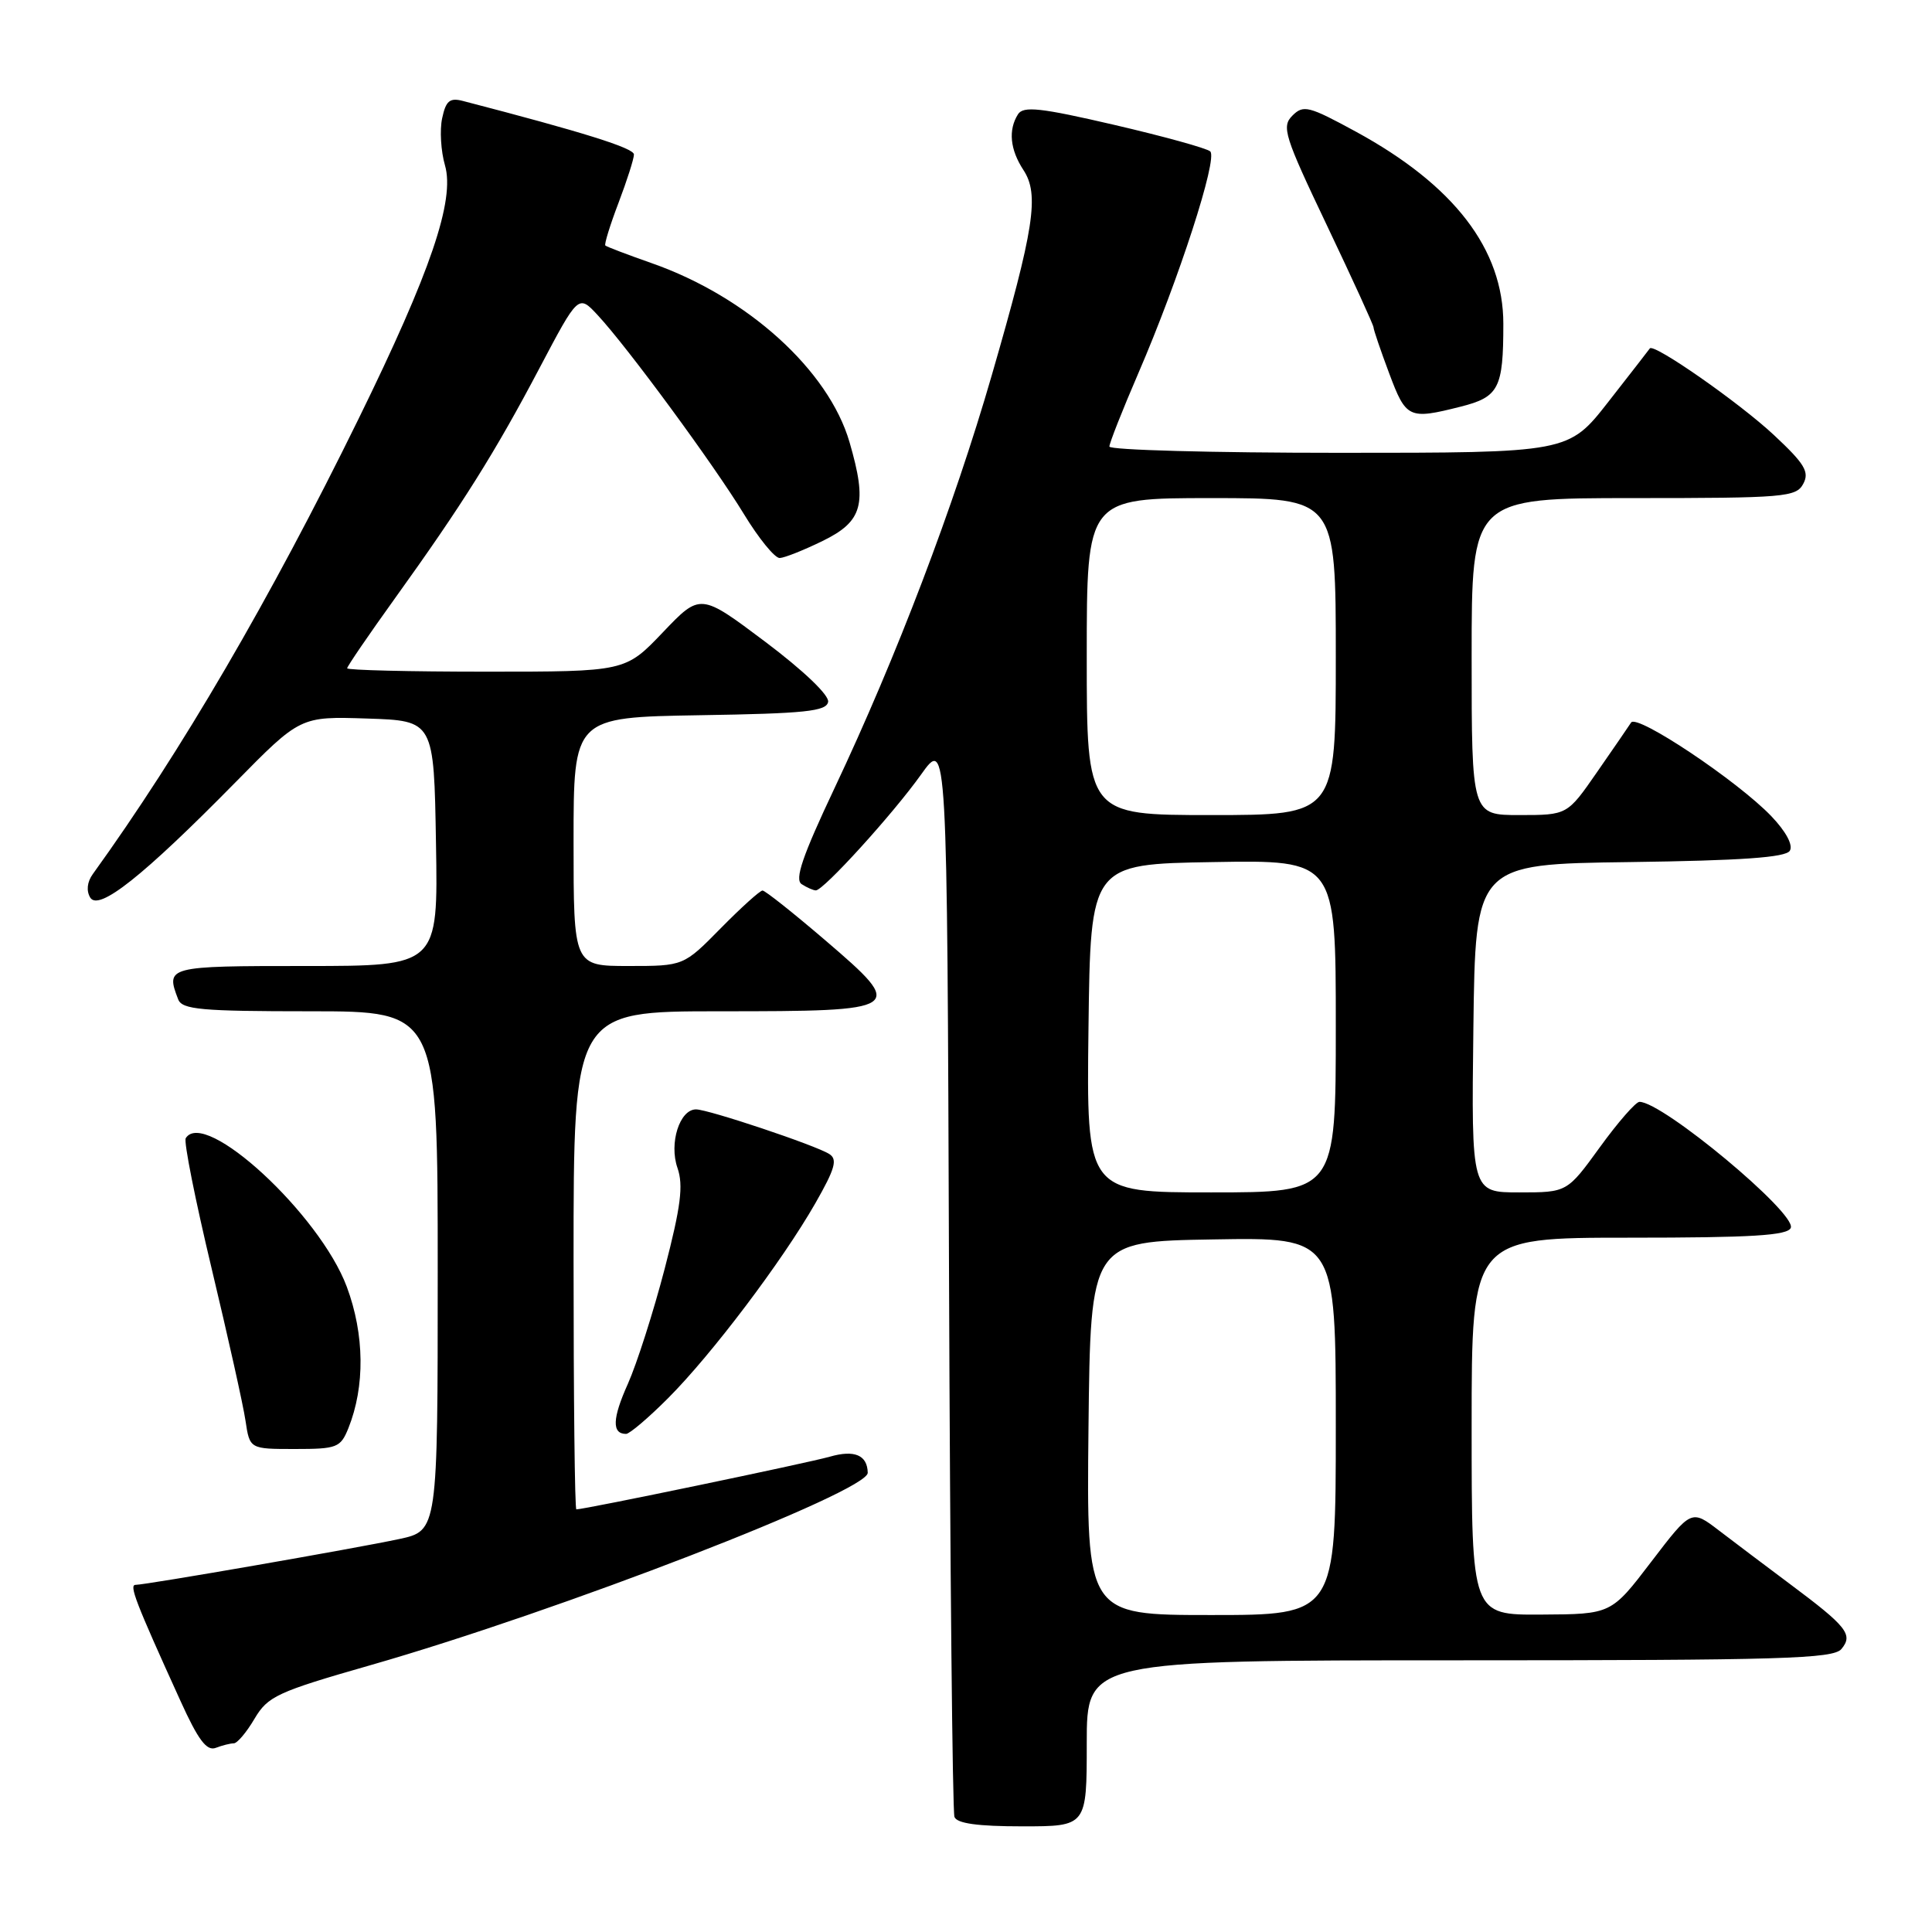 <?xml version="1.0" encoding="UTF-8" standalone="no"?>
<!DOCTYPE svg PUBLIC "-//W3C//DTD SVG 1.1//EN" "http://www.w3.org/Graphics/SVG/1.1/DTD/svg11.dtd" >
<svg xmlns="http://www.w3.org/2000/svg" xmlns:xlink="http://www.w3.org/1999/xlink" version="1.1" viewBox="0 0 256 256">
 <g >
 <path fill="currentColor"
d=" M 144.00 231.00 C 144.00 220.00 144.00 220.00 193.38 220.00 C 236.05 220.00 242.92 219.80 244.00 218.50 C 245.58 216.60 244.75 215.54 237.19 209.90 C 234.06 207.56 229.84 204.38 227.80 202.82 C 224.11 199.99 224.11 199.99 218.80 206.94 C 213.50 213.89 213.50 213.89 204.25 213.94 C 195.00 214.00 195.00 214.00 195.00 189.00 C 195.00 164.00 195.00 164.00 215.89 164.00 C 232.17 164.00 236.90 163.71 237.29 162.69 C 238.03 160.75 220.32 146.00 217.24 146.00 C 216.75 146.00 214.39 148.70 212.00 152.00 C 207.65 158.00 207.65 158.00 201.31 158.00 C 194.96 158.00 194.96 158.00 195.23 136.25 C 195.50 114.50 195.50 114.50 215.95 114.23 C 230.74 114.03 236.62 113.62 237.16 112.73 C 237.62 111.99 236.66 110.19 234.71 108.15 C 230.25 103.49 216.89 94.56 216.13 95.74 C 215.78 96.28 213.74 99.25 211.58 102.36 C 207.67 108.00 207.67 108.00 201.33 108.00 C 195.00 108.00 195.00 108.00 195.00 87.00 C 195.00 66.00 195.00 66.00 216.46 66.00 C 236.48 66.00 238.00 65.87 238.94 64.11 C 239.78 62.54 239.15 61.47 235.07 57.66 C 230.50 53.38 219.10 45.43 218.61 46.17 C 218.49 46.35 216.01 49.54 213.11 53.25 C 207.83 60.00 207.83 60.00 177.41 60.00 C 160.69 60.00 147.00 59.63 147.00 59.17 C 147.00 58.72 148.73 54.33 150.85 49.42 C 156.19 37.05 161.40 20.98 160.36 20.06 C 159.89 19.64 154.16 18.06 147.62 16.54 C 137.85 14.27 135.60 14.03 134.89 15.14 C 133.58 17.22 133.83 19.81 135.61 22.53 C 137.74 25.77 137.05 30.25 131.41 49.74 C 126.39 67.10 118.79 87.05 110.58 104.43 C 106.32 113.45 105.26 116.55 106.23 117.16 C 106.93 117.61 107.77 117.98 108.10 117.98 C 109.10 118.01 118.32 107.86 122.04 102.64 C 125.50 97.78 125.50 97.78 125.75 168.64 C 125.89 207.61 126.21 240.06 126.47 240.75 C 126.79 241.62 129.56 242.00 135.47 242.00 C 144.00 242.00 144.00 242.00 144.00 231.00 Z  M 30.98 231.00 C 31.43 231.00 32.67 229.54 33.72 227.75 C 35.49 224.76 36.71 224.19 49.07 220.65 C 74.06 213.49 115.04 197.63 114.98 195.15 C 114.93 192.80 113.22 192.08 109.95 193.02 C 107.05 193.85 77.49 200.00 76.37 200.00 C 76.16 200.00 76.00 185.15 76.00 167.00 C 76.00 134.00 76.00 134.00 95.38 134.00 C 119.85 134.00 120.12 133.82 109.36 124.60 C 105.12 120.97 101.38 118.00 101.04 118.00 C 100.70 118.00 98.21 120.25 95.50 123.00 C 90.58 128.00 90.58 128.00 83.29 128.00 C 76.00 128.00 76.00 128.00 76.00 111.52 C 76.00 95.05 76.00 95.05 92.74 94.77 C 106.69 94.55 109.52 94.25 109.73 93.00 C 109.89 92.12 106.45 88.84 101.40 85.04 C 92.80 78.58 92.80 78.58 87.83 83.79 C 82.86 89.00 82.86 89.00 64.43 89.00 C 54.29 89.00 46.00 88.80 46.00 88.55 C 46.00 88.30 48.85 84.13 52.32 79.30 C 61.24 66.89 65.61 59.94 71.50 48.75 C 76.64 39.01 76.64 39.01 79.19 41.75 C 83.16 46.02 94.58 61.56 98.56 68.10 C 100.53 71.34 102.67 73.97 103.32 73.94 C 103.97 73.91 106.53 72.89 109.00 71.68 C 114.33 69.08 114.95 66.79 112.57 58.60 C 109.80 49.06 99.03 39.31 86.35 34.87 C 83.13 33.74 80.37 32.69 80.21 32.53 C 80.05 32.38 80.83 29.83 81.96 26.87 C 83.08 23.92 84.00 21.04 84.00 20.47 C 84.00 19.62 77.30 17.52 61.35 13.38 C 59.60 12.92 59.08 13.35 58.59 15.66 C 58.25 17.22 58.42 20.03 58.96 21.90 C 60.30 26.52 57.07 36.01 47.51 55.50 C 35.80 79.38 24.02 99.57 12.29 115.83 C 11.54 116.87 11.42 118.05 11.96 118.94 C 13.09 120.76 18.96 116.10 31.15 103.71 C 39.79 94.92 39.79 94.92 48.65 95.21 C 57.50 95.50 57.50 95.50 57.77 111.75 C 58.05 128.00 58.05 128.00 40.52 128.00 C 22.12 128.00 21.93 128.05 23.61 132.42 C 24.13 133.77 26.63 134.00 41.11 134.00 C 58.00 134.00 58.00 134.00 58.00 168.42 C 58.00 202.83 58.00 202.83 52.90 203.93 C 47.06 205.18 19.34 210.00 17.97 210.00 C 17.08 210.00 17.92 212.20 23.90 225.35 C 26.26 230.56 27.39 232.06 28.59 231.60 C 29.45 231.27 30.53 231.00 30.98 231.00 Z  M 46.16 189.25 C 48.38 183.72 48.31 176.83 45.95 170.50 C 42.36 160.89 27.09 146.80 24.61 150.82 C 24.33 151.27 25.88 159.03 28.04 168.07 C 30.20 177.11 32.23 186.19 32.53 188.25 C 33.09 192.00 33.09 192.00 39.07 192.00 C 44.66 192.00 45.12 191.82 46.16 189.25 Z  M 88.54 185.25 C 94.31 179.47 103.64 167.12 108.03 159.45 C 110.65 154.86 111.01 153.62 109.88 152.91 C 108.06 151.75 93.85 147.00 92.23 147.00 C 90.05 147.00 88.63 151.49 89.77 154.76 C 90.57 157.07 90.22 159.85 88.08 168.09 C 86.59 173.81 84.39 180.69 83.20 183.36 C 81.13 187.96 81.06 190.00 82.96 190.00 C 83.42 190.00 85.94 187.86 88.54 185.25 Z  M 193.52 53.89 C 198.61 52.61 199.20 51.47 199.20 42.91 C 199.20 33.03 192.69 24.55 179.67 17.45 C 173.42 14.05 172.71 13.86 171.25 15.32 C 169.79 16.78 170.18 18.02 175.83 29.88 C 179.22 37.00 182.00 43.08 182.00 43.38 C 182.00 43.68 182.93 46.42 184.07 49.46 C 186.31 55.45 186.67 55.62 193.52 53.89 Z  M 144.23 189.25 C 144.50 164.50 144.50 164.50 160.75 164.23 C 177.00 163.95 177.00 163.95 177.00 188.98 C 177.00 214.00 177.00 214.00 160.48 214.00 C 143.97 214.00 143.97 214.00 144.23 189.25 Z  M 144.23 136.25 C 144.50 114.50 144.50 114.50 160.75 114.23 C 177.00 113.95 177.00 113.95 177.00 135.98 C 177.00 158.00 177.00 158.00 160.48 158.00 C 143.96 158.00 143.96 158.00 144.23 136.25 Z  M 144.00 87.00 C 144.00 66.00 144.00 66.00 160.50 66.00 C 177.00 66.00 177.00 66.00 177.00 87.00 C 177.00 108.00 177.00 108.00 160.50 108.00 C 144.00 108.00 144.00 108.00 144.00 87.00 Z "/>
</g>
</svg>